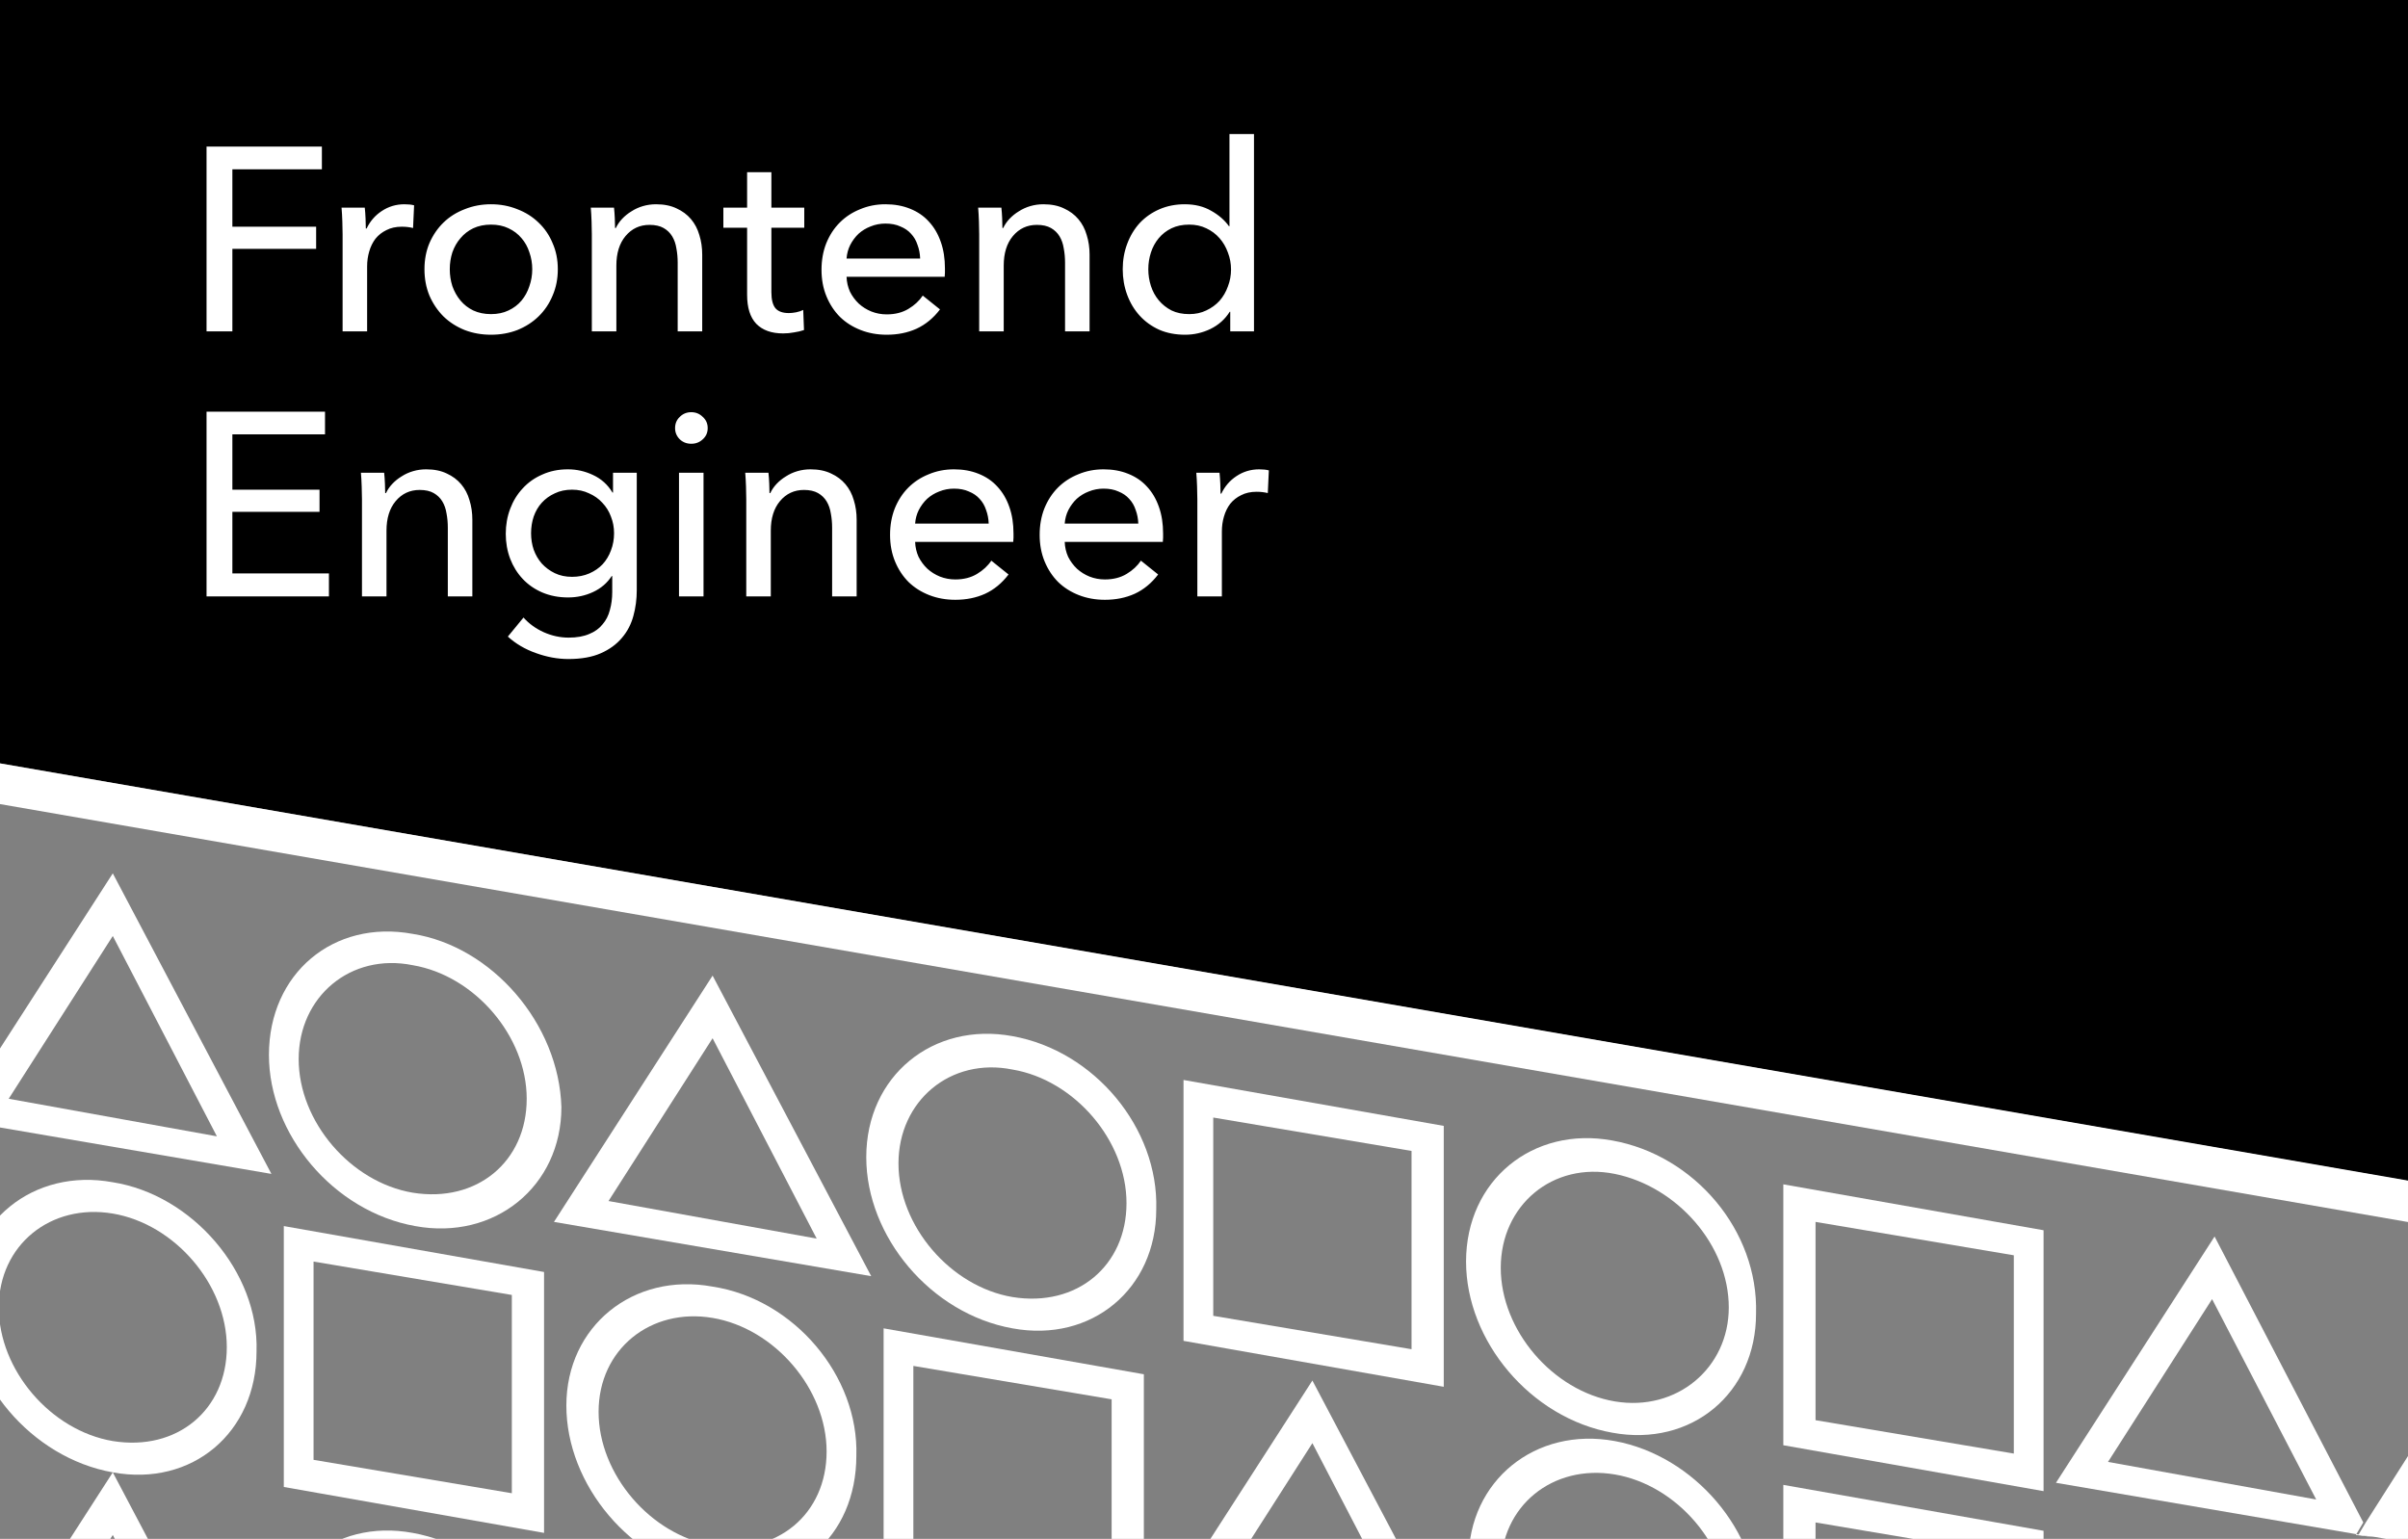 <svg width="327" height="209" viewBox="0 0 327 209" fill="none" xmlns="http://www.w3.org/2000/svg" xmlns:xlink="http://www.w3.org/1999/xlink">

<rect x="0" y="0" width="327" height="209" fill="#808080" stroke="none"/>

<g>
<path d="M373.771 -61.102L-0.839 -126.016L-0.502 103.591L373.771 168.504V-61.102Z" fill="black"/>
<path d="M-0.502 103.59V-126.017L374.107 -61.103V168.503L-0.502 103.59ZM379.155 -65.638L-6.224 -132.253V108.125L379.155 175.023V-65.638Z" fill="white"/>
<path d="M1.181 149.228L15.317 127.118L29.453 154.33L1.181 149.228ZM15.317 118.614L-6.224 152.063L36.858 159.433L15.317 118.614Z" fill="white"/>
<path d="M56.042 161.984C47.628 160.566 40.559 152.346 40.559 143.842C40.559 135.338 47.628 129.385 56.042 131.086C64.456 132.503 71.525 140.724 71.525 149.228C71.525 157.732 64.793 163.401 56.042 161.984ZM56.042 126.834C45.272 124.85 36.521 132.22 36.521 143.275C36.521 154.047 45.272 164.535 56.379 166.519C67.149 168.503 76.237 161.133 76.237 150.362C75.9 139.023 66.812 128.535 56.042 126.834Z" fill="white"/>
<path d="M82.632 163.117L96.768 141.007L110.904 168.22L82.632 163.117ZM96.768 132.503L75.227 165.952L118.309 173.322L96.768 132.503Z" fill="white"/>
<path d="M137.494 176.157C129.079 174.74 122.011 166.519 122.011 158.015C122.011 149.511 129.079 143.559 137.494 145.259C145.908 146.677 152.976 154.897 152.976 163.401C152.976 171.905 146.245 177.574 137.494 176.157ZM137.494 140.724C126.723 138.74 117.636 146.11 117.636 157.165C117.636 167.937 126.387 178.425 137.494 180.409C148.264 182.393 157.015 175.023 157.015 164.252C157.352 153.197 148.601 142.708 137.494 140.724Z" fill="white"/>
<path d="M164.757 178.708V151.779L191.683 156.314V183.243L164.757 178.708ZM196.058 152.913L160.718 146.676V182.109L196.058 188.346V152.913Z" fill="white"/>
<path d="M219.281 190.33C210.867 188.913 203.799 180.692 203.799 172.188C203.799 163.684 210.867 157.731 219.281 159.432C227.696 161.133 234.764 169.07 234.764 177.574C234.764 185.794 227.696 191.747 219.281 190.33ZM218.945 154.897C208.174 152.913 199.087 160.283 199.087 171.338C199.087 182.109 207.838 192.598 218.945 194.582C229.715 196.566 238.466 189.196 238.466 178.424C238.803 167.086 230.052 156.881 218.945 154.897Z" fill="white"/>
<path d="M246.545 192.881V165.952L273.471 170.487V197.417L246.545 192.881ZM277.51 167.086L242.169 160.85V196.283L277.51 202.519V167.086Z" fill="white"/>
<path d="M286.261 198.55L300.397 176.44L314.533 203.653L286.261 198.55ZM300.734 167.936L279.193 201.385L322.274 208.755L319.918 208.472L320.928 206.771L300.734 167.936Z" fill="white"/>
<path d="M326.986 205.638L341.122 183.527L355.258 210.74L326.986 205.638ZM341.459 175.023L321.264 206.771L320.255 208.472L322.611 208.756L363.336 215.842L341.459 175.023Z" fill="white"/>
<path d="M15.317 195.716C6.902 194.299 -0.166 186.079 -0.166 177.575C-0.166 169.071 6.902 163.401 15.317 164.819C23.731 166.236 30.799 174.456 30.799 182.96C30.799 191.464 24.068 197.134 15.317 195.716ZM15.317 160.567C4.546 158.582 -4.541 165.953 -4.541 176.724C-4.541 187.496 4.21 197.984 15.317 199.968C26.087 201.953 34.838 194.582 34.838 183.527C35.175 172.756 26.087 162.267 15.317 160.567Z" fill="white"/>
<path d="M42.58 198.267V171.338L69.506 175.874V202.803L42.58 198.267ZM73.881 172.756L38.541 166.519V201.952L73.881 208.189V172.756Z" fill="white"/>
<path d="M96.768 209.89C88.354 208.473 81.286 200.252 81.286 191.748C81.286 183.244 88.354 177.575 96.768 178.992C105.183 180.41 112.251 188.63 112.251 197.134C112.251 205.638 105.519 211.307 96.768 209.89ZM96.768 174.74C85.998 172.756 76.91 180.126 76.91 190.898C76.91 201.67 85.661 212.158 96.768 214.142C107.875 216.126 116.29 208.756 116.29 197.701C116.626 186.929 107.875 176.441 96.768 174.74Z" fill="white"/>
<path d="M124.031 212.44V185.511L150.957 190.047V216.976L124.031 212.44ZM155.332 186.645L119.992 180.409V215.842L155.332 222.078V186.645Z" fill="white"/>
<path d="M164.083 218.109L178.219 195.999L192.356 223.212L164.083 218.109ZM178.219 187.495L156.679 220.944L199.76 228.314L178.219 187.495Z" fill="white"/>
<path d="M219.282 231.149C210.867 229.732 203.799 221.512 203.799 213.008C203.799 204.504 210.867 198.834 219.282 200.252C227.696 201.669 234.764 209.889 234.764 218.393C234.764 226.614 227.696 232.567 219.282 231.149ZM219.282 195.716C208.511 193.732 199.424 201.102 199.424 211.874C199.424 222.645 208.175 233.134 219.282 235.118C230.052 237.102 238.803 229.732 238.803 218.677C238.803 207.905 230.052 197.7 219.282 195.716Z" fill="white"/>
<path d="M246.545 233.7V206.771L273.471 211.306V238.235L246.545 233.7ZM277.51 207.905L242.169 201.669V237.102L277.51 243.338V207.905Z" fill="white"/>
<path d="M1.181 230.583L15.317 208.472L29.453 235.685L1.181 230.583ZM15.317 199.969L-6.224 233.417L36.858 240.787L15.317 199.969Z" fill="white"/>
<path d="M56.042 243.622C47.628 242.205 40.559 233.984 40.559 225.48C40.559 216.976 47.628 211.024 56.042 212.724C64.456 214.142 71.525 222.362 71.525 230.866C71.525 239.37 64.793 245.04 56.042 243.622ZM56.042 208.189C45.272 206.205 36.521 213.575 36.521 224.63C36.521 235.402 45.272 245.89 56.379 247.874C67.486 249.858 76.237 242.488 76.237 231.717C75.9 220.662 67.149 210.173 56.042 208.189Z" fill="white"/>
</g>
<path d="M31.556 45H28.048V19.91H43.711V22.993H31.556V30.79H42.931V33.802H31.556V45ZM46.524 31.817C46.524 31.368 46.512 30.79 46.488 30.081C46.465 29.372 46.429 28.746 46.382 28.203H49.536C49.583 28.628 49.618 29.124 49.642 29.691C49.666 30.234 49.678 30.683 49.678 31.038H49.784C50.256 30.045 50.942 29.254 51.839 28.663C52.761 28.049 53.788 27.742 54.922 27.742C55.442 27.742 55.879 27.789 56.234 27.884L56.092 30.967C55.619 30.849 55.111 30.79 54.568 30.79C53.765 30.79 53.068 30.943 52.477 31.25C51.887 31.534 51.39 31.924 50.989 32.42C50.611 32.916 50.327 33.495 50.138 34.156C49.949 34.794 49.855 35.467 49.855 36.176V45H46.524V31.817ZM75.75 36.566C75.75 37.865 75.514 39.058 75.041 40.145C74.592 41.232 73.954 42.177 73.128 42.98C72.324 43.76 71.368 44.374 70.257 44.823C69.147 45.248 67.954 45.461 66.678 45.461C65.402 45.461 64.209 45.248 63.099 44.823C61.988 44.374 61.032 43.76 60.228 42.98C59.425 42.177 58.787 41.232 58.315 40.145C57.866 39.058 57.641 37.865 57.641 36.566C57.641 35.267 57.866 34.085 58.315 33.022C58.787 31.935 59.425 31.002 60.228 30.223C61.032 29.443 61.988 28.84 63.099 28.415C64.209 27.966 65.402 27.742 66.678 27.742C67.954 27.742 69.147 27.966 70.257 28.415C71.368 28.84 72.324 29.443 73.128 30.223C73.954 31.002 74.592 31.935 75.041 33.022C75.514 34.085 75.75 35.267 75.75 36.566ZM72.277 36.566C72.277 35.763 72.147 34.995 71.887 34.262C71.651 33.53 71.297 32.892 70.824 32.349C70.352 31.782 69.761 31.333 69.052 31.002C68.367 30.671 67.576 30.506 66.678 30.506C65.78 30.506 64.977 30.671 64.268 31.002C63.583 31.333 63.004 31.782 62.532 32.349C62.059 32.892 61.693 33.53 61.433 34.262C61.197 34.995 61.079 35.763 61.079 36.566C61.079 37.369 61.197 38.137 61.433 38.869C61.693 39.602 62.059 40.251 62.532 40.818C63.004 41.385 63.583 41.834 64.268 42.165C64.977 42.496 65.78 42.661 66.678 42.661C67.576 42.661 68.367 42.496 69.052 42.165C69.761 41.834 70.352 41.385 70.824 40.818C71.297 40.251 71.651 39.602 71.887 38.869C72.147 38.137 72.277 37.369 72.277 36.566ZM83.382 28.203C83.429 28.628 83.464 29.112 83.488 29.655C83.511 30.175 83.523 30.612 83.523 30.967H83.63C83.842 30.518 84.126 30.104 84.48 29.726C84.858 29.325 85.283 28.982 85.756 28.699C86.228 28.392 86.748 28.155 87.315 27.99C87.882 27.825 88.473 27.742 89.087 27.742C90.174 27.742 91.107 27.931 91.887 28.309C92.666 28.663 93.316 29.148 93.836 29.762C94.355 30.376 94.733 31.097 94.97 31.924C95.23 32.75 95.359 33.636 95.359 34.581V45H92.028V35.68C92.028 34.995 91.969 34.345 91.851 33.731C91.757 33.117 91.568 32.573 91.284 32.101C91.001 31.628 90.611 31.25 90.115 30.967C89.619 30.683 88.981 30.541 88.201 30.541C86.878 30.541 85.791 31.049 84.941 32.065C84.114 33.057 83.701 34.392 83.701 36.07V45H80.369V31.817C80.369 31.368 80.358 30.79 80.334 30.081C80.31 29.372 80.275 28.746 80.228 28.203H83.382ZM109.217 30.931H104.752V39.684C104.752 40.7 104.941 41.433 105.319 41.882C105.697 42.307 106.299 42.519 107.126 42.519C107.433 42.519 107.764 42.484 108.118 42.413C108.473 42.342 108.791 42.236 109.075 42.094L109.181 44.823C108.78 44.965 108.331 45.071 107.835 45.142C107.362 45.236 106.866 45.283 106.346 45.283C104.763 45.283 103.547 44.846 102.696 43.972C101.869 43.098 101.456 41.787 101.456 40.039V30.931H98.231V28.203H101.456V23.383H104.752V28.203H109.217V30.931ZM124.955 35.113C124.931 34.451 124.813 33.837 124.6 33.27C124.411 32.679 124.116 32.172 123.714 31.746C123.336 31.321 122.852 30.99 122.261 30.754C121.694 30.494 121.021 30.364 120.241 30.364C119.533 30.364 118.859 30.494 118.221 30.754C117.607 30.99 117.064 31.321 116.591 31.746C116.142 32.172 115.764 32.679 115.457 33.27C115.174 33.837 115.008 34.451 114.961 35.113H124.955ZM128.321 36.459C128.321 36.648 128.321 36.837 128.321 37.026C128.321 37.215 128.309 37.404 128.286 37.593H114.961C114.985 38.302 115.138 38.976 115.422 39.614C115.729 40.228 116.131 40.771 116.627 41.244C117.123 41.693 117.69 42.047 118.328 42.307C118.989 42.567 119.686 42.697 120.419 42.697C121.553 42.697 122.533 42.449 123.36 41.952C124.187 41.456 124.836 40.854 125.309 40.145L127.648 42.023C126.75 43.205 125.687 44.079 124.458 44.646C123.254 45.189 121.907 45.461 120.419 45.461C119.143 45.461 117.962 45.248 116.875 44.823C115.788 44.398 114.855 43.807 114.075 43.051C113.296 42.271 112.681 41.338 112.233 40.251C111.784 39.165 111.559 37.96 111.559 36.637C111.559 35.337 111.772 34.144 112.197 33.057C112.646 31.947 113.26 31.002 114.04 30.223C114.819 29.443 115.741 28.84 116.804 28.415C117.867 27.966 119.013 27.742 120.241 27.742C121.47 27.742 122.58 27.943 123.573 28.344C124.588 28.746 125.439 29.325 126.124 30.081C126.833 30.837 127.376 31.758 127.754 32.845C128.132 33.908 128.321 35.113 128.321 36.459ZM135.984 28.203C136.032 28.628 136.067 29.112 136.091 29.655C136.114 30.175 136.126 30.612 136.126 30.967H136.232C136.445 30.518 136.729 30.104 137.083 29.726C137.461 29.325 137.886 28.982 138.359 28.699C138.831 28.392 139.351 28.155 139.918 27.99C140.485 27.825 141.076 27.742 141.69 27.742C142.777 27.742 143.71 27.931 144.489 28.309C145.269 28.663 145.919 29.148 146.438 29.762C146.958 30.376 147.336 31.097 147.572 31.924C147.832 32.75 147.962 33.636 147.962 34.581V45H144.631V35.68C144.631 34.995 144.572 34.345 144.454 33.731C144.359 33.117 144.17 32.573 143.887 32.101C143.603 31.628 143.214 31.25 142.717 30.967C142.221 30.683 141.583 30.541 140.804 30.541C139.481 30.541 138.394 31.049 137.544 32.065C136.717 33.057 136.303 34.392 136.303 36.07V45H132.972V31.817C132.972 31.368 132.96 30.79 132.937 30.081C132.913 29.372 132.878 28.746 132.83 28.203H135.984ZM166.993 42.342C166.355 43.358 165.481 44.138 164.371 44.681C163.284 45.201 162.138 45.461 160.934 45.461C159.634 45.461 158.465 45.236 157.425 44.787C156.386 44.315 155.5 43.677 154.767 42.874C154.035 42.071 153.468 41.126 153.066 40.039C152.665 38.952 152.464 37.794 152.464 36.566C152.464 35.337 152.665 34.191 153.066 33.128C153.468 32.042 154.035 31.097 154.767 30.293C155.523 29.49 156.421 28.864 157.461 28.415C158.5 27.966 159.646 27.742 160.898 27.742C162.268 27.742 163.461 28.037 164.477 28.628C165.493 29.195 166.296 29.892 166.887 30.719H166.958V18.209H170.289V45H167.064V42.342H166.993ZM155.937 36.566C155.937 37.346 156.055 38.102 156.291 38.834C156.527 39.566 156.882 40.216 157.354 40.783C157.827 41.35 158.406 41.811 159.091 42.165C159.776 42.496 160.579 42.661 161.501 42.661C162.351 42.661 163.119 42.496 163.804 42.165C164.513 41.834 165.115 41.397 165.611 40.854C166.107 40.287 166.485 39.637 166.745 38.905C167.029 38.172 167.171 37.404 167.171 36.601C167.171 35.798 167.029 35.03 166.745 34.298C166.485 33.566 166.107 32.916 165.611 32.349C165.115 31.782 164.513 31.333 163.804 31.002C163.119 30.671 162.351 30.506 161.501 30.506C160.579 30.506 159.776 30.671 159.091 31.002C158.406 31.333 157.827 31.782 157.354 32.349C156.882 32.916 156.527 33.566 156.291 34.298C156.055 35.03 155.937 35.786 155.937 36.566ZM31.556 77.882H44.668V81H28.048V55.91H44.136V58.993H31.556V66.506H43.392V69.518H31.556V77.882ZM52.166 64.203C52.213 64.628 52.249 65.112 52.272 65.656C52.296 66.175 52.308 66.612 52.308 66.967H52.414C52.627 66.518 52.91 66.104 53.265 65.726C53.643 65.325 54.068 64.982 54.54 64.699C55.013 64.392 55.533 64.155 56.1 63.99C56.667 63.825 57.257 63.742 57.871 63.742C58.958 63.742 59.891 63.931 60.671 64.309C61.451 64.663 62.1 65.148 62.62 65.762C63.14 66.376 63.518 67.097 63.754 67.924C64.014 68.75 64.144 69.636 64.144 70.581V81H60.813V71.68C60.813 70.995 60.754 70.345 60.636 69.731C60.541 69.117 60.352 68.573 60.069 68.101C59.785 67.628 59.395 67.25 58.899 66.967C58.403 66.683 57.765 66.541 56.986 66.541C55.663 66.541 54.576 67.049 53.725 68.065C52.898 69.058 52.485 70.392 52.485 72.07V81H49.154V67.817C49.154 67.368 49.142 66.79 49.118 66.081C49.095 65.372 49.059 64.746 49.012 64.203H52.166ZM71.091 83.87C71.823 84.697 72.733 85.359 73.82 85.855C74.93 86.351 76.064 86.599 77.222 86.599C78.332 86.599 79.265 86.434 80.021 86.103C80.777 85.796 81.379 85.359 81.828 84.792C82.301 84.249 82.632 83.599 82.821 82.843C83.033 82.087 83.14 81.272 83.14 80.398V78.236H83.069C82.454 79.181 81.616 79.901 80.553 80.398C79.49 80.894 78.356 81.142 77.151 81.142C75.875 81.142 74.705 80.917 73.642 80.468C72.603 80.02 71.717 79.405 70.984 78.626C70.252 77.846 69.685 76.936 69.284 75.897C68.882 74.834 68.681 73.7 68.681 72.495C68.681 71.29 68.882 70.156 69.284 69.093C69.685 68.03 70.252 67.108 70.984 66.329C71.717 65.526 72.603 64.9 73.642 64.451C74.682 63.978 75.839 63.742 77.115 63.742C78.32 63.742 79.466 64.002 80.553 64.522C81.663 65.041 82.537 65.833 83.175 66.896H83.246V64.203H86.471V80.15C86.471 81.378 86.317 82.547 86.01 83.658C85.703 84.792 85.183 85.784 84.451 86.635C83.718 87.509 82.762 88.206 81.58 88.725C80.399 89.245 78.934 89.505 77.186 89.505C75.721 89.505 74.245 89.233 72.756 88.69C71.292 88.17 70.028 87.426 68.965 86.457L71.091 83.87ZM72.118 72.424C72.118 73.204 72.237 73.948 72.473 74.657C72.733 75.365 73.099 75.992 73.571 76.535C74.068 77.078 74.658 77.515 75.343 77.846C76.028 78.177 76.808 78.342 77.682 78.342C78.533 78.342 79.312 78.189 80.021 77.882C80.73 77.574 81.332 77.161 81.828 76.641C82.325 76.098 82.703 75.472 82.962 74.763C83.246 74.031 83.388 73.251 83.388 72.424C83.388 71.621 83.246 70.865 82.962 70.156C82.703 69.447 82.313 68.821 81.793 68.278C81.297 67.734 80.694 67.309 79.986 67.002C79.3 66.671 78.533 66.506 77.682 66.506C76.808 66.506 76.028 66.671 75.343 67.002C74.658 67.309 74.068 67.734 73.571 68.278C73.099 68.798 72.733 69.424 72.473 70.156C72.237 70.865 72.118 71.621 72.118 72.424ZM95.537 81H92.206V64.203H95.537V81ZM96.104 58.143C96.104 58.757 95.879 59.265 95.431 59.666C95.005 60.068 94.486 60.269 93.871 60.269C93.257 60.269 92.737 60.068 92.312 59.666C91.887 59.241 91.674 58.733 91.674 58.143C91.674 57.529 91.887 57.02 92.312 56.619C92.737 56.194 93.257 55.981 93.871 55.981C94.486 55.981 95.005 56.194 95.431 56.619C95.879 57.02 96.104 57.529 96.104 58.143ZM104.353 64.203C104.401 64.628 104.436 65.112 104.46 65.656C104.483 66.175 104.495 66.612 104.495 66.967H104.602C104.814 66.518 105.098 66.104 105.452 65.726C105.83 65.325 106.255 64.982 106.728 64.699C107.2 64.392 107.72 64.155 108.287 63.99C108.854 63.825 109.445 63.742 110.059 63.742C111.146 63.742 112.079 63.931 112.858 64.309C113.638 64.663 114.288 65.148 114.808 65.762C115.327 66.376 115.705 67.097 115.942 67.924C116.201 68.75 116.331 69.636 116.331 70.581V81H113V71.68C113 70.995 112.941 70.345 112.823 69.731C112.729 69.117 112.54 68.573 112.256 68.101C111.973 67.628 111.583 67.25 111.087 66.967C110.59 66.683 109.953 66.541 109.173 66.541C107.85 66.541 106.763 67.049 105.913 68.065C105.086 69.058 104.672 70.392 104.672 72.07V81H101.341V67.817C101.341 67.368 101.329 66.79 101.306 66.081C101.282 65.372 101.247 64.746 101.2 64.203H104.353ZM134.264 71.113C134.24 70.451 134.122 69.837 133.91 69.27C133.721 68.68 133.425 68.172 133.024 67.746C132.646 67.321 132.161 66.99 131.571 66.754C131.004 66.494 130.33 66.364 129.551 66.364C128.842 66.364 128.169 66.494 127.531 66.754C126.917 66.99 126.373 67.321 125.901 67.746C125.452 68.172 125.074 68.68 124.767 69.27C124.483 69.837 124.318 70.451 124.271 71.113H134.264ZM137.631 72.46C137.631 72.648 137.631 72.838 137.631 73.026C137.631 73.216 137.619 73.404 137.595 73.594H124.271C124.294 74.302 124.448 74.976 124.731 75.614C125.038 76.228 125.44 76.771 125.936 77.244C126.432 77.692 126.999 78.047 127.637 78.307C128.299 78.567 128.996 78.697 129.728 78.697C130.862 78.697 131.842 78.448 132.669 77.952C133.496 77.456 134.146 76.854 134.618 76.145L136.957 78.023C136.059 79.204 134.996 80.079 133.768 80.646C132.563 81.189 131.216 81.461 129.728 81.461C128.452 81.461 127.271 81.248 126.184 80.823C125.097 80.398 124.164 79.807 123.385 79.051C122.605 78.271 121.991 77.338 121.542 76.251C121.093 75.165 120.869 73.96 120.869 72.637C120.869 71.337 121.081 70.144 121.506 69.058C121.955 67.947 122.57 67.002 123.349 66.222C124.129 65.443 125.05 64.84 126.113 64.415C127.176 63.966 128.322 63.742 129.551 63.742C130.779 63.742 131.89 63.943 132.882 64.344C133.898 64.746 134.748 65.325 135.433 66.081C136.142 66.837 136.686 67.758 137.064 68.845C137.442 69.908 137.631 71.113 137.631 72.46ZM154.578 71.113C154.555 70.451 154.437 69.837 154.224 69.27C154.035 68.68 153.74 68.172 153.338 67.746C152.96 67.321 152.476 66.99 151.885 66.754C151.318 66.494 150.645 66.364 149.865 66.364C149.156 66.364 148.483 66.494 147.845 66.754C147.231 66.99 146.687 67.321 146.215 67.746C145.766 68.172 145.388 68.68 145.081 69.27C144.797 69.837 144.632 70.451 144.585 71.113H154.578ZM157.945 72.46C157.945 72.648 157.945 72.838 157.945 73.026C157.945 73.216 157.933 73.404 157.909 73.594H144.585C144.608 74.302 144.762 74.976 145.046 75.614C145.353 76.228 145.754 76.771 146.25 77.244C146.747 77.692 147.314 78.047 147.951 78.307C148.613 78.567 149.31 78.697 150.042 78.697C151.176 78.697 152.157 78.448 152.984 77.952C153.81 77.456 154.46 76.854 154.933 76.145L157.272 78.023C156.374 79.204 155.311 80.079 154.082 80.646C152.877 81.189 151.531 81.461 150.042 81.461C148.767 81.461 147.585 81.248 146.498 80.823C145.412 80.398 144.479 79.807 143.699 79.051C142.919 78.271 142.305 77.338 141.856 76.251C141.407 75.165 141.183 73.96 141.183 72.637C141.183 71.337 141.395 70.144 141.821 69.058C142.27 67.947 142.884 67.002 143.663 66.222C144.443 65.443 145.364 64.84 146.428 64.415C147.491 63.966 148.637 63.742 149.865 63.742C151.094 63.742 152.204 63.943 153.196 64.344C154.212 64.746 155.063 65.325 155.748 66.081C156.456 66.837 157 67.758 157.378 68.845C157.756 69.908 157.945 71.113 157.945 72.46ZM162.596 67.817C162.596 67.368 162.584 66.79 162.56 66.081C162.537 65.372 162.501 64.746 162.454 64.203H165.608C165.655 64.628 165.691 65.124 165.714 65.691C165.738 66.234 165.75 66.683 165.75 67.038H165.856C166.329 66.045 167.014 65.254 167.911 64.663C168.833 64.049 169.86 63.742 170.994 63.742C171.514 63.742 171.951 63.789 172.306 63.884L172.164 66.967C171.691 66.849 171.183 66.79 170.64 66.79C169.837 66.79 169.14 66.943 168.549 67.25C167.959 67.534 167.463 67.924 167.061 68.42C166.683 68.916 166.399 69.495 166.21 70.156C166.021 70.794 165.927 71.467 165.927 72.176V81H162.596V67.817Z" fill="white"/>

</svg>
